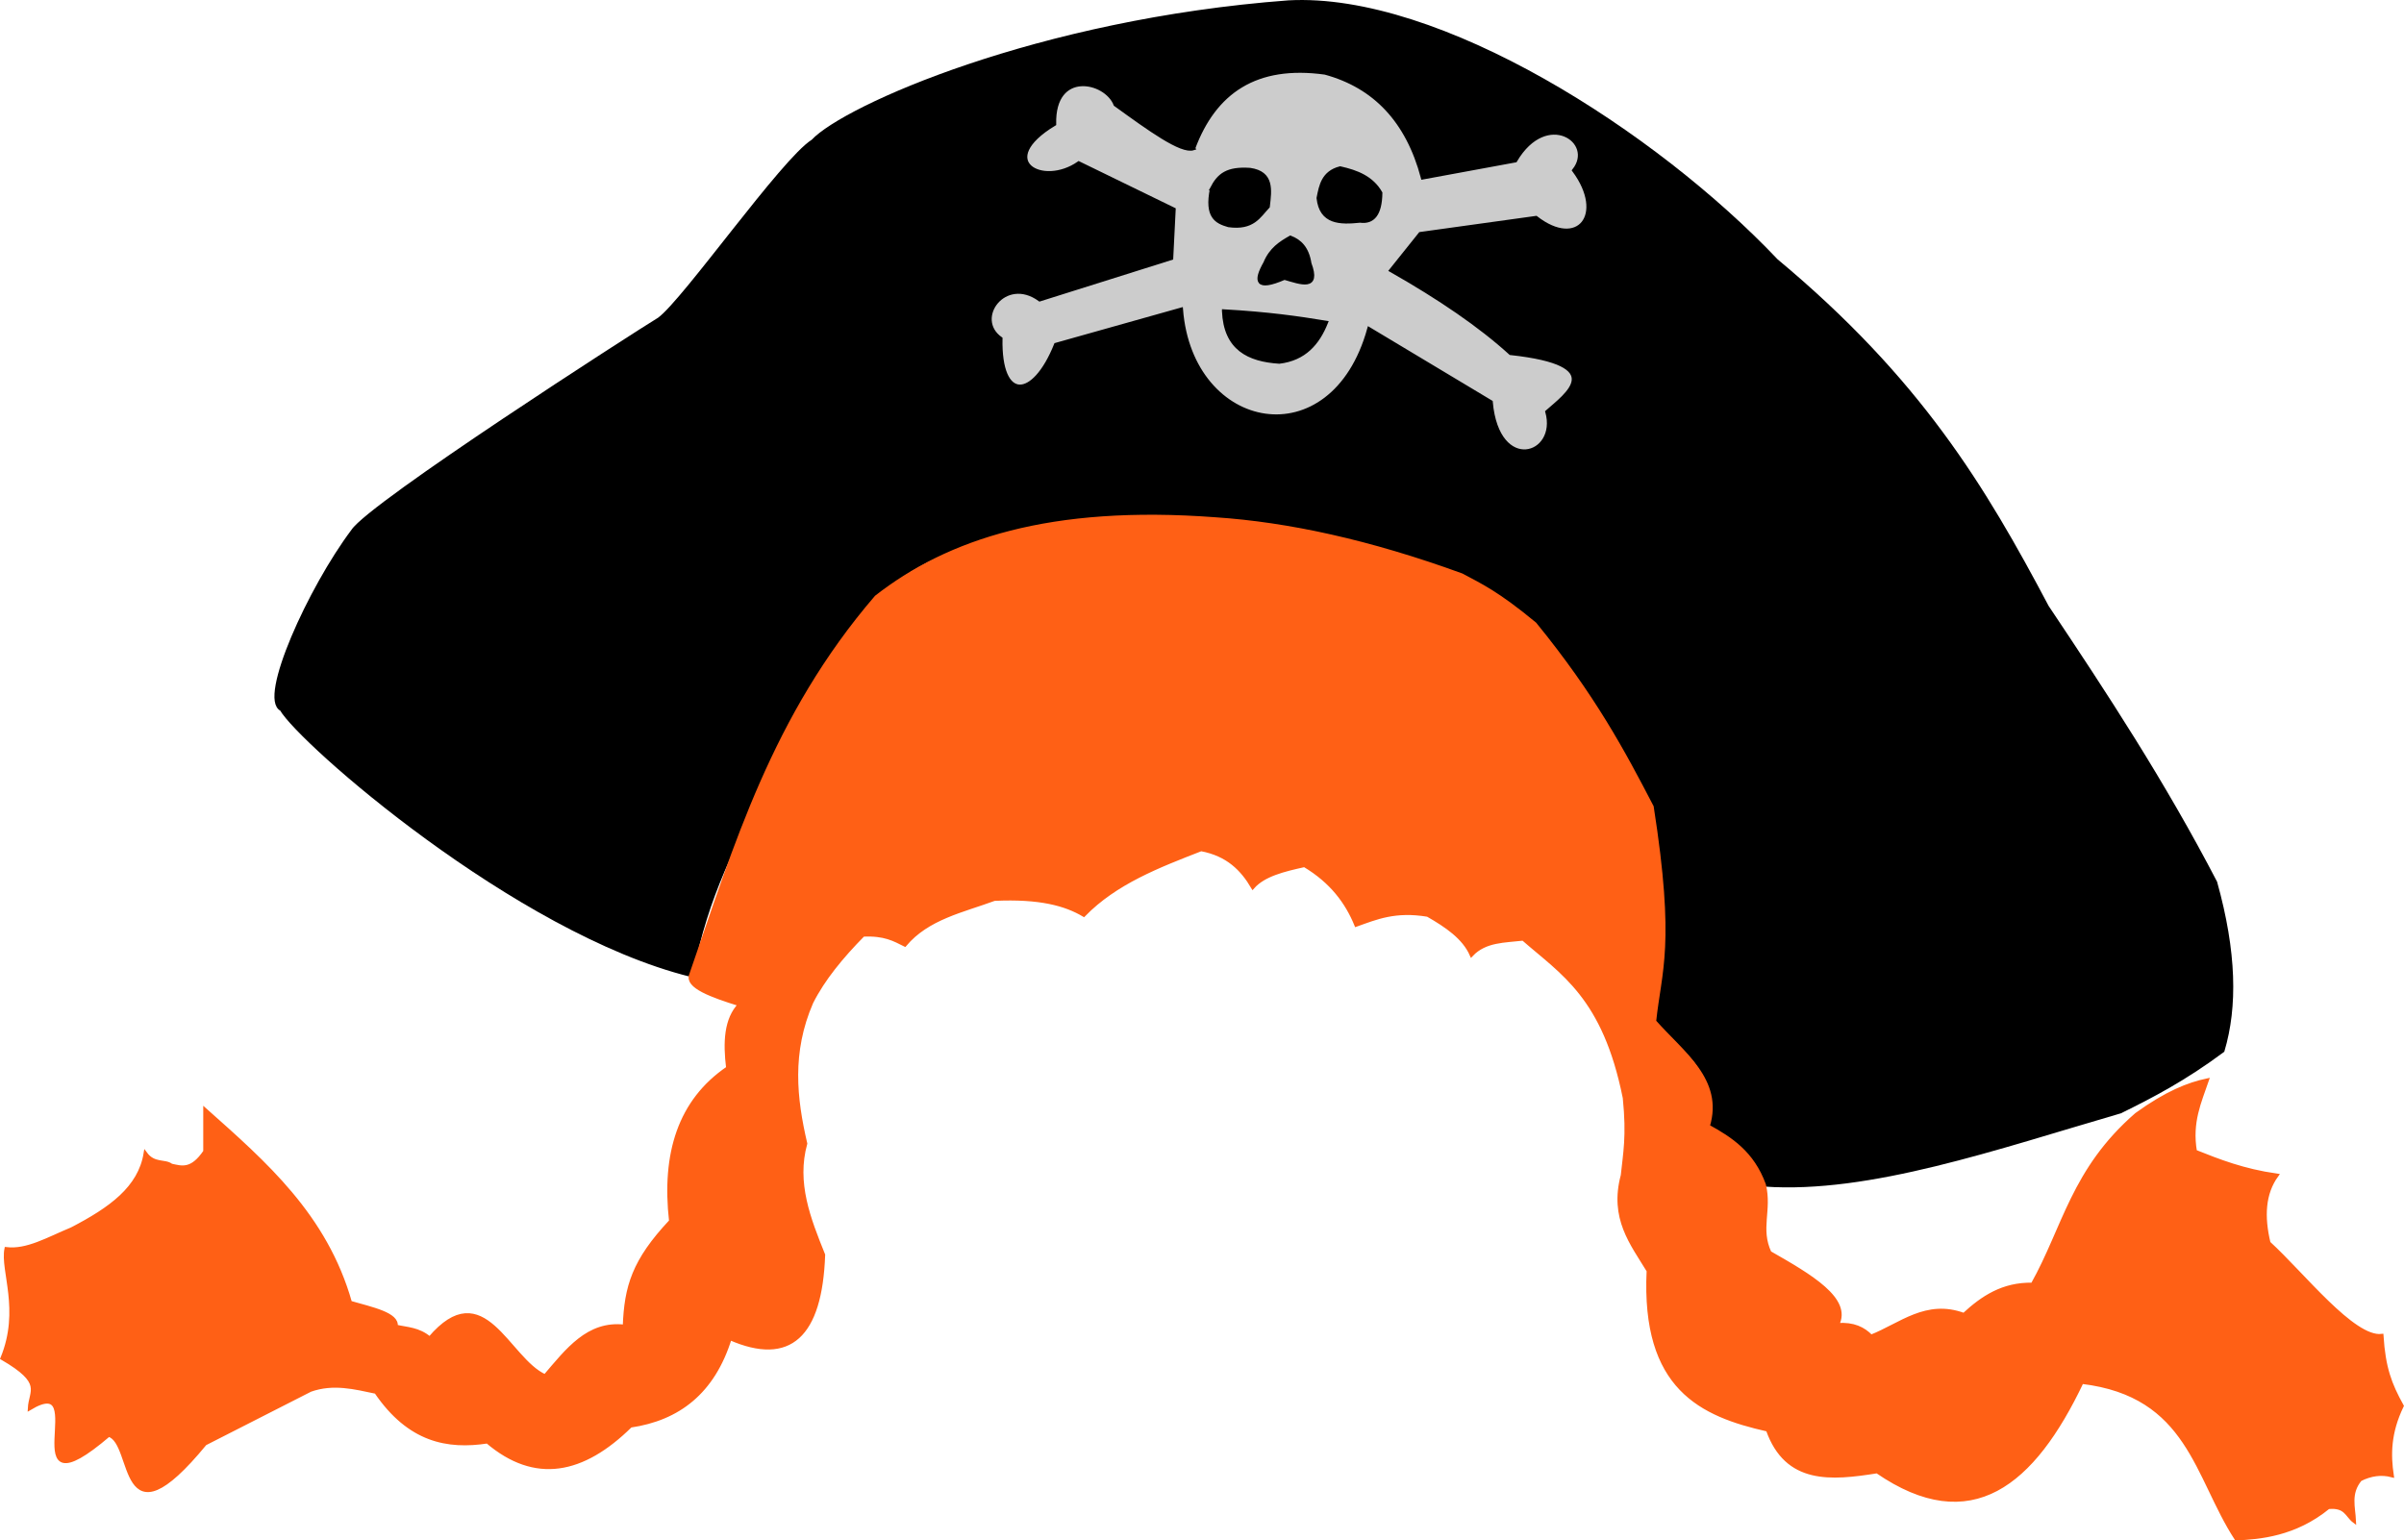 <?xml version="1.0" encoding="UTF-8" standalone="no"?>
<svg
   xmlns:dc="http://purl.org/dc/elements/1.1/"
   xmlns:cc="http://creativecommons.org/ns#"
   xmlns:rdf="http://www.w3.org/1999/02/22-rdf-syntax-ns#"
   xmlns:svg="http://www.w3.org/2000/svg"
   xmlns="http://www.w3.org/2000/svg"
   xmlns:sodipodi="http://sodipodi.sourceforge.net/DTD/sodipodi-0.dtd"
   xmlns:inkscape="http://www.inkscape.org/namespaces/inkscape"
   width="177.058mm"
   height="113.493mm"
   viewBox="0 0 177.058 113.493"
   version="1.1"
   id="svg8"
   inkscape:version="1.0.2 (e86c8708, 2021-01-15)"
   sodipodi:docname="pippi.svg">
  <defs
     id="defs2" />
  <sodipodi:namedview
     id="base"
     pagecolor="#ffffff"
     bordercolor="#666666"
     borderopacity="1.0"
     inkscape:pageopacity="0.0"
     inkscape:pageshadow="2"
     inkscape:zoom="1.0081283"
     inkscape:cx="598.25343"
     inkscape:cy="124.90371"
     inkscape:document-units="mm"
     inkscape:current-layer="layer1"
     inkscape:document-rotation="0"
     showgrid="false"
     inkscape:window-width="1792"
     inkscape:window-height="989"
     inkscape:window-x="0"
     inkscape:window-y="25"
     inkscape:window-maximized="1" />
  <g
     inkscape:label="Layer 1"
     inkscape:groupmode="layer"
     id="layer1"
     style="display:inline"
     transform="translate(-19.895,-126.316)" />
  <g
     inkscape:groupmode="layer"
     id="layer2"
     inkscape:label="hat"
     style="display:inline"
     sodipodi:insensitive="true"
     transform="translate(-19.895,-126.316)">
    <path
       style="fill:#000000;stroke:#000000;stroke-width:0.265px;stroke-linecap:butt;stroke-linejoin:miter;stroke-opacity:1"
       d="m 70.782,198.153 c -12.877,-3.197 -28.794,-17.192 -30.155,-19.584 -1.603,-0.771 2.088,-8.918 5.254,-13.132 1.289,-1.992 20.867,-14.581 22.565,-15.609 1.884,-1.392 9.104,-11.722 11.318,-13.114 2.342,-2.503 16.564,-8.856 35.032,-10.24 11.074,-0.601 27.02,9.637 35.93,19.043 10.559,8.803 15.281,16.707 19.941,25.51 4.301,6.428 8.565,12.931 12.396,20.3 1.433,5.135 1.5,9.176 0.539,12.396 -2.813,2.094 -5.204,3.341 -7.545,4.491 -9.11,2.652 -18.491,5.937 -26.229,5.389 -0.998,-2.006 -2.184,-3.73 -4.132,-4.312 0.822,-4.714 -2.112,-5.672 -3.952,-7.725 0.464,-4.851 1.25,-6.82 -0.18,-15.809 -5.252,-8.87 -6.721,-10.341 -8.623,-13.474 l -5.389,-3.593 c -5.482,-1.944 -10.809,-4.042 -18.145,-4.132 -4.97,-0.457 -9.941,-0.081 -14.911,0.898 -4.24,0.952 -7.735,2.463 -10.06,4.851 -3.105,2.742 -6.49,9.186 -7.725,12.396 -2.907,6.467 -4.671,9.162 -5.928,15.45 z"
       id="path25"
       sodipodi:nodetypes="cccccccccccccccccccccc" />
  </g>
  <g
     inkscape:groupmode="layer"
     id="layer3"
     inkscape:label="skull"
     sodipodi:insensitive="true"
     transform="translate(-19.895,-126.316)">
    <path
       style="fill:#cccccc;stroke:#000000;stroke-width:0.265px;stroke-linecap:butt;stroke-linejoin:miter;stroke-opacity:1"
       d="m 107.79,137.252 c 1.555,-4.174 4.609,-6.278 9.701,-5.569 3.644,0.993 6.069,3.53 7.186,7.725 l 6.827,-1.258 c 2.299,-3.903 5.993,-1.393 4.312,0.719 2.426,3.28 0.302,5.891 -2.788,3.486 l -8.53,1.184 -2.156,2.695 c 3.581,2.036 6.569,4.072 8.803,6.108 7.403,0.805 4.071,3.089 2.695,4.312 0.908,3.27 -3.646,4.701 -4.132,-0.719 l -8.982,-5.389 c -2.697,9.738 -13.111,7.741 -13.833,-1.437 l -9.235,2.598 c -1.644,4.105 -4.152,4.244 -4.059,-0.442 -2.084,-1.473 0.297,-4.747 2.874,-2.874 l 9.701,-3.054 0.18,-3.593 -7.006,-3.413 c -2.681,1.866 -6.285,-0.164 -1.796,-2.874 -0.094,-4.067 3.795,-3.237 4.491,-1.437 2.496,1.806 4.868,3.532 5.749,3.234 z"
       id="path28"
       sodipodi:nodetypes="cccccccccccccccccccccc" />
    <path
       style="fill:#000000;stroke:#000000;stroke-width:0.265px;stroke-linecap:butt;stroke-linejoin:miter;stroke-opacity:1"
       d="m 109.142,140.21 c 0.521,-1.008 1.135,-1.507 2.819,-1.395 1.661,0.241 1.47,1.492 1.327,2.717 -0.674,0.716 -1.109,1.637 -2.906,1.39 -0.898,-0.258 -1.662,-0.639 -1.24,-2.712 z"
       id="path48"
       sodipodi:nodetypes="ccccc" />
    <path
       style="fill:#000000;stroke:#000000;stroke-width:0.265px;stroke-linecap:butt;stroke-linejoin:miter;stroke-opacity:1"
       d="m 116.993,140.908 c 0.182,-0.935 0.358,-1.874 1.596,-2.206 1.245,0.267 2.358,0.717 2.989,1.828 -0.022,1.569 -0.559,2.194 -1.509,2.061 -1.495,0.157 -2.876,0.139 -3.076,-1.683 z"
       id="path50"
       sodipodi:nodetypes="ccccc" />
    <path
       style="fill:#000000;stroke:#000000;stroke-width:0.265px;stroke-linecap:butt;stroke-linejoin:miter;stroke-opacity:1"
       d="m 113.074,145.696 c -0.749,1.326 -0.68,2.012 1.422,1.103 1.211,0.348 2.592,0.899 1.857,-1.074 -0.171,-1.114 -0.711,-1.65 -1.422,-1.916 -0.726,0.416 -1.436,0.863 -1.857,1.887 z"
       id="path52"
       sodipodi:nodetypes="ccccc" />
    <path
       style="fill:#000000;stroke:#000000;stroke-width:0.265px;stroke-linecap:butt;stroke-linejoin:miter;stroke-opacity:1"
       d="m 110.027,149.237 c 3.281,0.185 5.487,0.504 7.546,0.842 -0.617,1.535 -1.603,2.678 -3.454,2.902 -2.272,-0.146 -3.976,-0.981 -4.092,-3.744 z"
       id="path54"
       sodipodi:nodetypes="cccc" />
  </g>
  <g
     inkscape:groupmode="layer"
     id="layer4"
     inkscape:label="hair"
     sodipodi:insensitive="true"
     transform="translate(-19.895,-126.316)">
    <path
       style="fill:#ff6015;fill-opacity:1;stroke:#ff6015;stroke-width:0.265px;stroke-linecap:butt;stroke-linejoin:miter;stroke-opacity:1"
       d="m 70.782,198.153 c -0.321,0.835 1.488,1.511 3.605,2.165 -1.04,1.082 -1.112,2.786 -0.879,4.686 -3.555,2.42 -4.766,6.298 -4.203,11.28 -2.746,2.929 -3.299,4.827 -3.411,7.756 -2.691,-0.319 -4.228,1.766 -5.857,3.661 -2.767,-1.241 -4.508,-7.469 -8.493,-2.782 -0.83,-0.703 -1.66,-0.683 -2.489,-0.879 0.146,-0.903 -1.76,-1.293 -3.368,-1.757 C 43.868,215.864 39.401,212.003 34.997,208.079 v 3.075 c -0.99,1.462 -1.732,1.187 -2.489,1.025 -0.475,-0.373 -1.27,-0.016 -1.904,-0.879 -0.419,2.543 -2.564,4.082 -5.418,5.564 -1.788,0.742 -3.296,1.648 -4.832,1.464 -0.318,1.593 1.17,4.489 -0.293,8.054 3.14,1.829 2.079,2.373 2.014,3.701 4.8,-2.888 -1.5,8.208 5.827,1.955 1.971,0.566 0.668,8.456 7.095,0.64 l 7.761,-3.954 c 1.691,-0.595 3.257,-0.185 4.832,0.146 2.454,3.598 5.271,4.106 8.2,3.661 3.514,2.994 7.029,2.295 10.543,-1.171 3.511,-0.514 6.083,-2.46 7.322,-6.443 4.401,1.923 6.671,-0.173 6.882,-6.15 -1.072,-2.654 -2.118,-5.312 -1.318,-8.2 -0.774,-3.328 -1.155,-6.714 0.439,-10.397 0.866,-1.727 2.226,-3.371 3.807,-4.979 1.587,-0.077 2.299,0.346 3.075,0.732 1.676,-1.99 4.239,-2.502 6.589,-3.368 3.364,-0.159 5.25,0.378 6.589,1.171 2.332,-2.393 5.49,-3.607 8.639,-4.832 1.967,0.369 3.029,1.462 3.807,2.782 0.81,-0.92 2.294,-1.277 3.807,-1.611 2.001,1.198 3.119,2.717 3.807,4.393 1.475,-0.526 2.87,-1.132 5.272,-0.732 1.387,0.797 2.661,1.659 3.221,2.929 1.014,-1.07 2.452,-1.01 3.807,-1.171 2.875,2.523 5.97,4.256 7.468,11.715 0.291,2.838 0.016,4.121 -0.146,5.711 -0.846,3.165 0.68,5.013 1.904,7.029 -0.41,8.653 3.887,10.612 8.786,11.715 1.389,3.922 4.669,3.614 8.054,3.075 6.918,4.759 11.503,0.934 15.082,-6.589 7.937,0.954 8.395,6.969 11.369,11.533 1.673,-0.075 4.31,-0.277 6.788,-2.308 1.295,-0.13 1.361,0.618 1.904,1.025 -0.044,-1.025 -0.41,-2.05 0.439,-3.075 0.781,-0.392 1.562,-0.499 2.343,-0.293 -0.225,-1.521 -0.229,-3.13 0.732,-5.125 -0.886,-1.602 -1.338,-2.8 -1.49,-5.172 -2.099,0.241 -5.796,-4.526 -8.321,-6.835 -0.466,-1.935 -0.383,-3.641 0.586,-4.979 -2.466,-0.353 -4.24,-1.053 -6.004,-1.757 -0.372,-2.167 0.334,-3.66 0.878,-5.254 -1.386,0.295 -2.984,0.923 -5.202,2.527 -4.689,4.077 -5.306,8.339 -7.655,12.523 -2.188,-0.048 -3.696,0.973 -5.054,2.23 -2.778,-1.026 -4.662,0.742 -6.837,1.598 -0.552,-0.562 -1.283,-0.946 -2.49,-0.855 0.983,-1.877 -1.968,-3.597 -4.979,-5.314 -0.829,-1.782 0.045,-3.12 -0.408,-5.006 -0.863,-2.363 -2.466,-3.394 -4.132,-4.312 1.036,-3.399 -1.908,-5.404 -3.952,-7.725 0.399,-3.786 1.418,-5.572 -0.18,-15.809 -2.107,-4.053 -4.277,-8.141 -8.623,-13.474 -2.808,-2.322 -3.993,-2.84 -5.389,-3.593 -6.813,-2.482 -12.802,-3.774 -18.145,-4.132 -12.153,-0.91 -19.662,1.607 -24.971,5.749 -7.571,8.81 -10.368,18.366 -13.653,27.846 z"
       id="path57"
       sodipodi:nodetypes="cccccccccccccccccccccccccccccccccccccccccccccccccccccccccccccccccccccc" />
  </g>
</svg>
